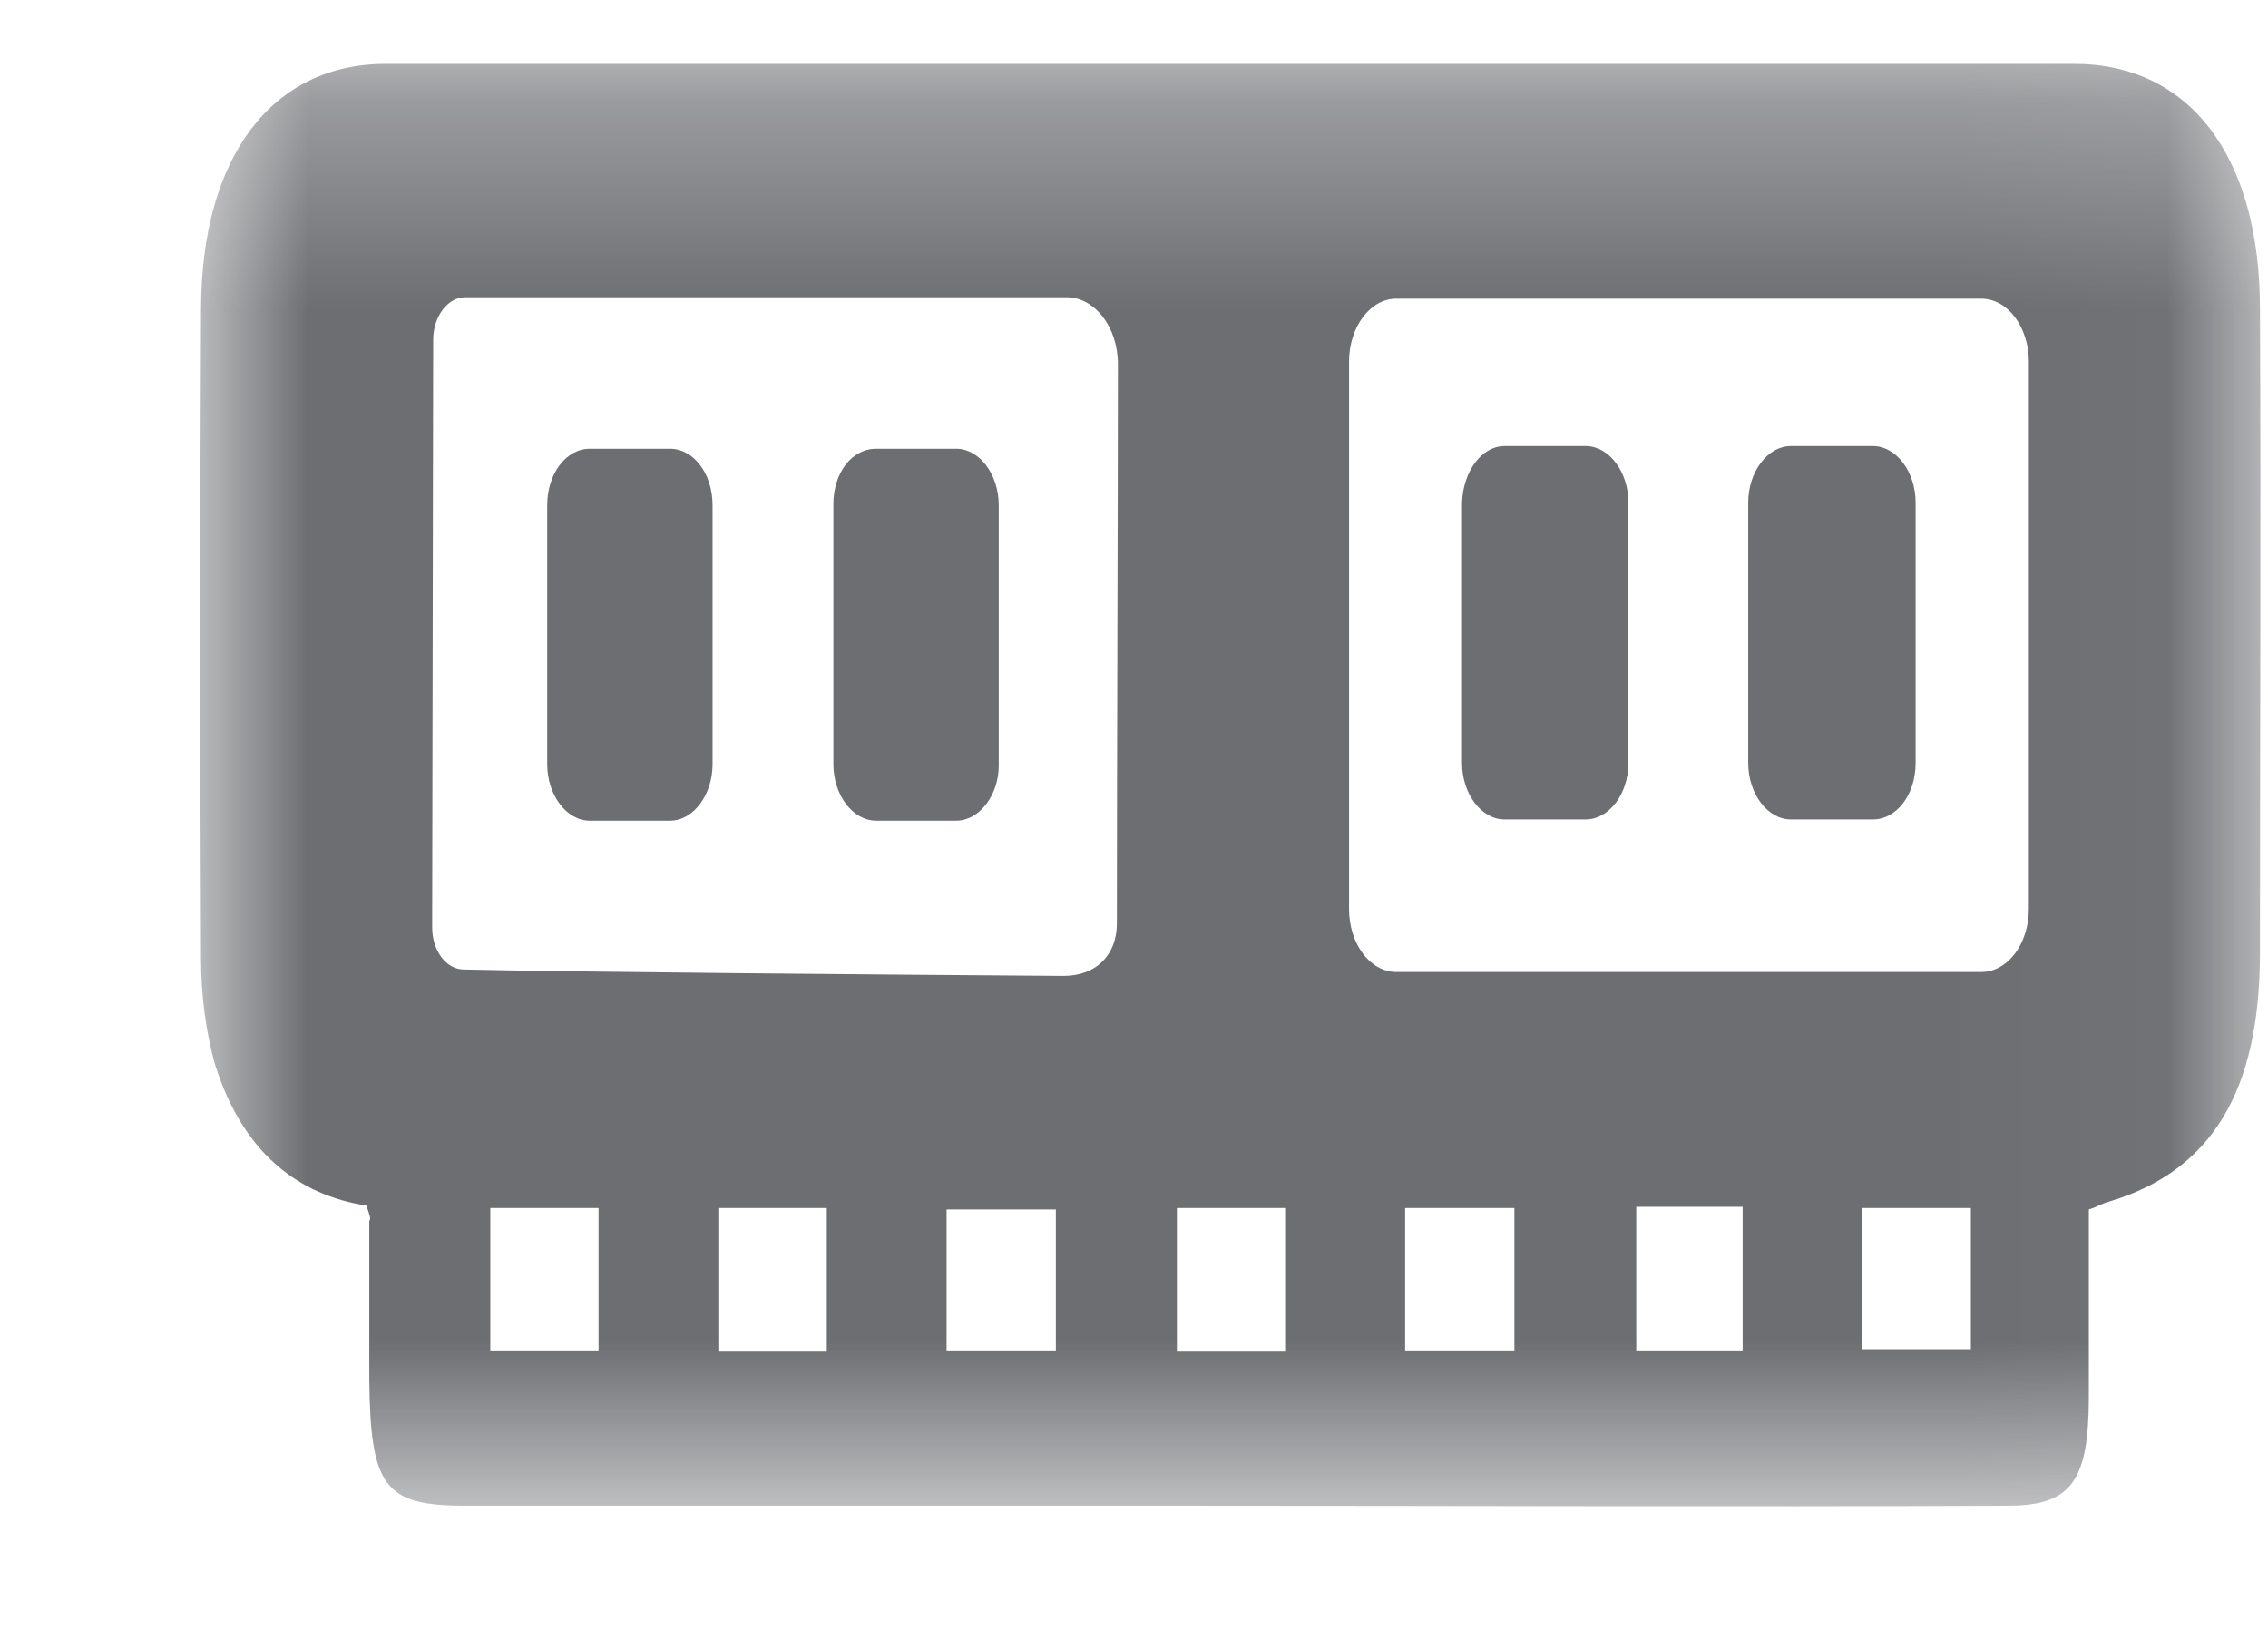 <svg width="11" height="8" viewBox="0 0 11 8" fill="none" xmlns="http://www.w3.org/2000/svg">
<mask id="mask0_1_670" style="mask-type:luminance" maskUnits="userSpaceOnUse" x="0" y="0" width="11" height="8">
<path d="M10.97 0.31H0.97V7.31H10.97V0.31Z" fill="white"/>
</mask>
<g mask="url(#mask0_1_670)">
<path d="M1.777 5.848C1.454 5.798 1.181 5.599 1.045 5.17C0.999 5.014 0.975 4.827 0.975 4.653C0.97 3.608 0.97 2.556 0.975 1.505C0.975 0.764 1.317 0.31 1.871 0.31C4.601 0.31 7.331 0.31 10.06 0.31C10.619 0.31 10.961 0.758 10.961 1.498C10.966 2.538 10.961 3.577 10.961 4.622C10.961 5.294 10.726 5.68 10.229 5.829C10.201 5.835 10.173 5.854 10.131 5.867C10.131 6.171 10.131 6.476 10.131 6.775C10.131 7.186 10.046 7.304 9.737 7.304C8.381 7.31 7.03 7.304 5.675 7.304C4.535 7.304 3.395 7.304 2.256 7.304C1.862 7.304 1.796 7.21 1.791 6.688C1.791 6.433 1.791 6.178 1.791 5.923C1.801 5.91 1.791 5.891 1.777 5.848ZM2.096 4.498C2.096 4.61 2.162 4.703 2.251 4.703C2.757 4.715 4.296 4.728 5.159 4.734C5.314 4.734 5.417 4.635 5.417 4.479C5.417 3.745 5.422 2.388 5.422 1.766C5.422 1.586 5.309 1.442 5.173 1.442H2.256C2.171 1.442 2.101 1.536 2.101 1.648L2.096 4.498ZM9.84 4.41V1.754C9.84 1.586 9.737 1.449 9.61 1.449H6.772C6.646 1.449 6.543 1.586 6.543 1.754V4.41C6.543 4.579 6.646 4.715 6.772 4.715H9.61C9.737 4.715 9.84 4.579 9.84 4.41ZM2.903 5.86C2.715 5.86 2.551 5.86 2.378 5.86C2.378 6.103 2.378 6.321 2.378 6.551C2.556 6.551 2.725 6.551 2.903 6.551C2.903 6.321 2.903 6.097 2.903 5.86ZM4.01 5.86C3.827 5.86 3.658 5.86 3.484 5.86C3.484 6.103 3.484 6.321 3.484 6.557C3.663 6.557 3.827 6.557 4.01 6.557C4.01 6.321 4.01 6.103 4.01 5.86ZM4.591 6.551C4.784 6.551 4.948 6.551 5.121 6.551C5.121 6.308 5.121 6.09 5.121 5.867C4.938 5.867 4.77 5.867 4.591 5.867C4.591 6.109 4.591 6.321 4.591 6.551ZM6.233 5.86C6.045 5.86 5.881 5.86 5.708 5.86C5.708 6.103 5.708 6.321 5.708 6.557C5.886 6.557 6.055 6.557 6.233 6.557C6.233 6.321 6.233 6.103 6.233 5.86ZM7.345 5.86C7.157 5.86 6.988 5.86 6.815 5.86C6.815 6.103 6.815 6.321 6.815 6.551C6.998 6.551 7.171 6.551 7.345 6.551C7.345 6.314 7.345 6.103 7.345 5.86ZM7.936 5.854C7.936 6.103 7.936 6.333 7.936 6.551C8.123 6.551 8.287 6.551 8.452 6.551C8.452 6.308 8.452 6.09 8.452 5.854C8.273 5.854 8.114 5.854 7.936 5.854ZM9.033 6.545C9.211 6.545 9.38 6.545 9.559 6.545C9.559 6.308 9.559 6.084 9.559 5.86C9.376 5.86 9.207 5.86 9.033 5.86C9.033 6.097 9.033 6.308 9.033 6.545Z" fill="#6D6E72"/>
<path d="M3.25 3.981H2.86C2.748 3.981 2.654 3.857 2.654 3.707V2.451C2.654 2.295 2.748 2.177 2.86 2.177H3.25C3.362 2.177 3.456 2.295 3.456 2.451V3.707C3.456 3.857 3.362 3.981 3.25 3.981Z" fill="#6D6E72"/>
<path d="M4.638 3.981H4.249C4.136 3.981 4.042 3.857 4.042 3.707V2.444C4.042 2.295 4.131 2.177 4.249 2.177H4.638C4.75 2.177 4.844 2.301 4.844 2.451V3.714C4.844 3.857 4.75 3.981 4.638 3.981Z" fill="#6D6E72"/>
<path d="M7.297 2.164H7.691C7.804 2.164 7.898 2.289 7.898 2.438V3.701C7.898 3.851 7.804 3.975 7.691 3.975H7.297C7.185 3.975 7.091 3.851 7.091 3.701V2.438C7.096 2.289 7.185 2.164 7.297 2.164Z" fill="#6D6E72"/>
<path d="M9.084 3.975H8.686C8.573 3.975 8.479 3.851 8.479 3.701V2.438C8.479 2.289 8.573 2.164 8.686 2.164H9.084C9.197 2.164 9.291 2.289 9.291 2.438V3.701C9.291 3.857 9.197 3.975 9.084 3.975Z" fill="#6D6E72"/>
</g>
</svg>
